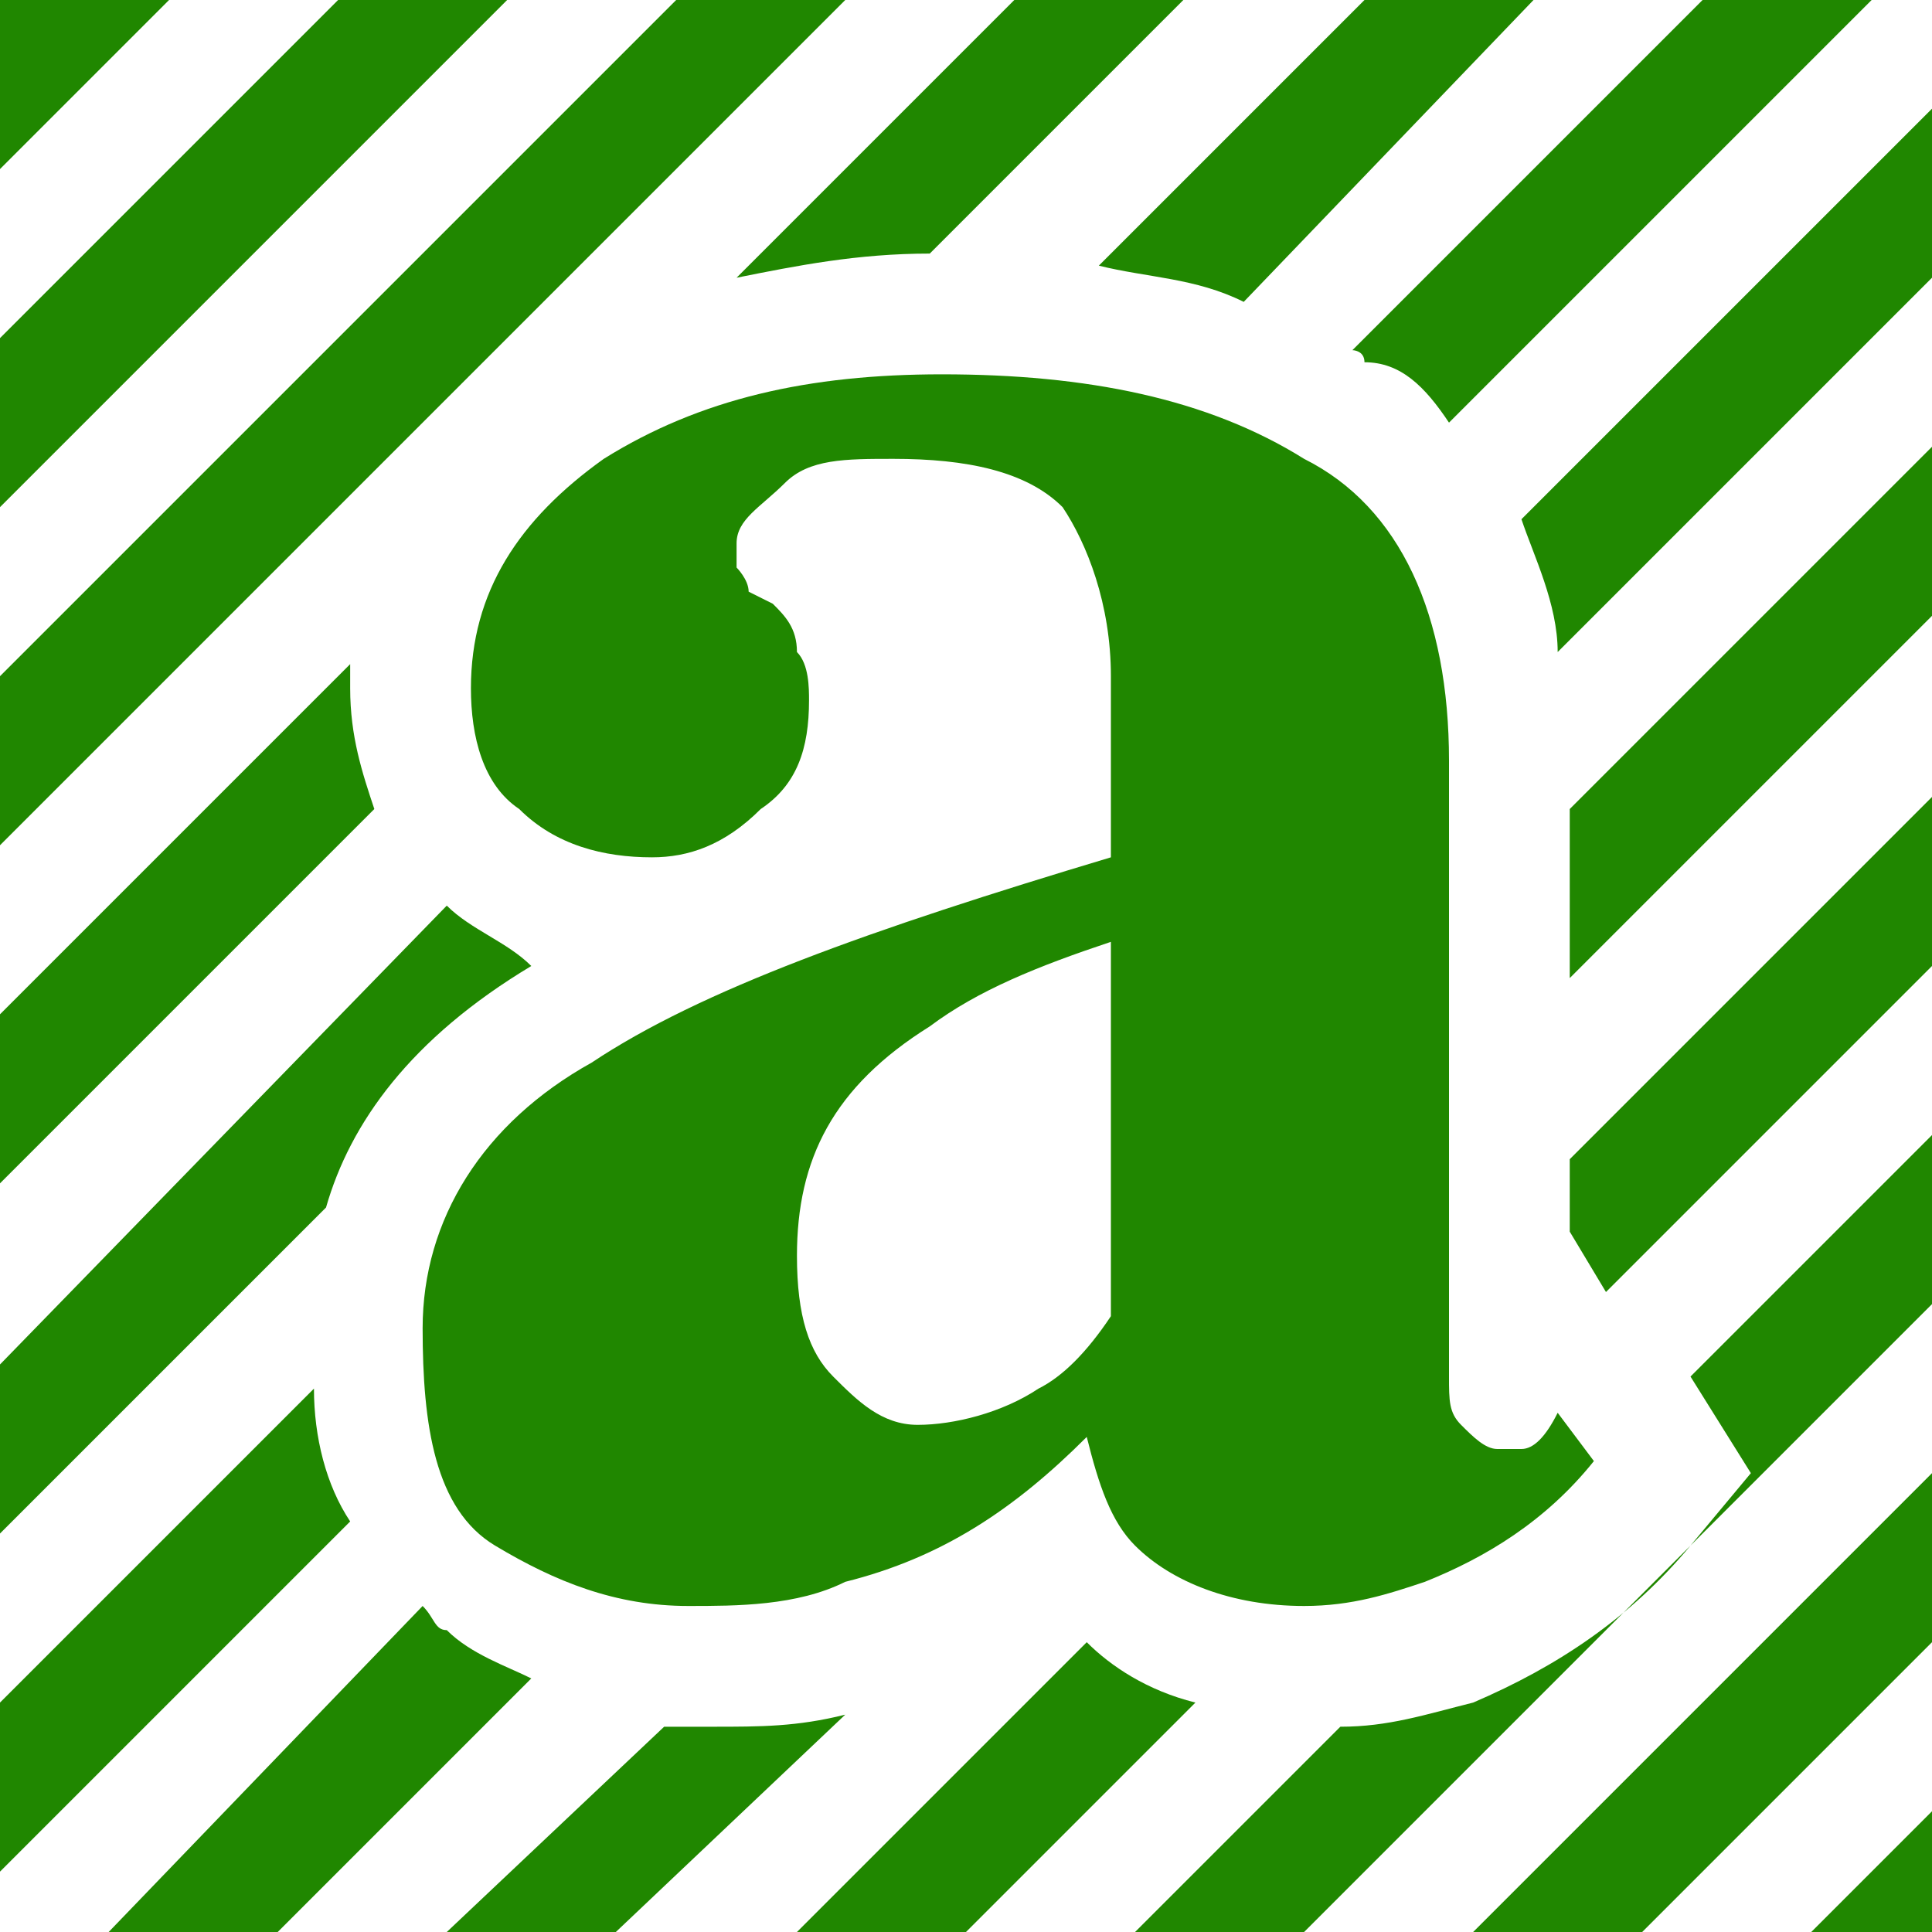 <!DOCTYPE svg PUBLIC "-//W3C//DTD SVG 1.1//EN" "http://www.w3.org/Graphics/SVG/1.1/DTD/svg11.dtd"><svg xmlns="http://www.w3.org/2000/svg" width="16" height="16" viewBox="0 0 16 16" preserveAspectRatio="xMinYMid meet" overflow="visible"><path d="M16 16h-1l1-1v1zm0-2.4v-1.4l-3.8 3.8h1.4l2.4-2.4zm0-2.8v-1.4l-2 2 .5.8-.5.6c-.5.6-1.1 1-1.8 1.3-.4.1-.7.2-1.1.2l-1.7 1.7h1.4l5.2-5.2zm0-4.2l-3 3v.6l.3.5 2.7-2.7v-1.4zm-3 .1v1.4l3-3v-1.4l-3 3zm-.4-2.4c.1.3.3.7.3 1.1l3.1-3.1v-1.4l-3.4 3.4zm-1.4-1.4s.1 0 .1.1c.3 0 .5.2.7.5l3.5-3.5h-1.4l-2.9 2.9zm-2.1-.7c.4.1.8.1 1.2.3l2.4-2.5h-1.4l-2.2 2.2zm-3 .1c.5-.1 1-.2 1.6-.2l2.1-2.1h-1.4l-2.3 2.3zm3.8 11.8c-.4-.1-.7-.3-.9-.5l-2.4 2.4h1.4l1.9-1.9zm-2.9.1c-.4.1-.7.1-1.1.1-.1 0-.3 0-.4 0l-1.8 1.7h1.4l1.9-1.8zm-2.6-.3c-.2-.1-.5-.2-.7-.4-.1 0-.1-.1-.2-.2l-2.6 2.7h1.4l2.1-2.1zm-1.5-1.3c-.2-.3-.3-.7-.3-1.1l-2.6 2.6v1.4l2.9-2.9zm-.2-2.6c.2-.7.7-1.4 1.7-2-.2-.2-.5-.3-.7-.5l-3.7 3.8v1.4l2.7-2.7zm.4-3.3c-.1-.3-.2-.6-.2-1 0-.1 0-.2 0-.2l-3 3v1.4l3.2-3.2zm3.9-6.7h-1.4l-5.6 5.6v1.4l7-7zm-2.8 0h-1.4l-2.8 2.8v1.4l4.2-4.2zm-4.2 1.4l1.4-1.4h-1.4v1.4zm4.9 7.4c.9-.6 2.3-1.1 4.3-1.7v-1.5c0-.6-.2-1.1-.4-1.4-.3-.3-.8-.4-1.4-.4-.4 0-.7 0-.9.2s-.4.3-.4.5c0 .1 0 .2 0 .2s.1.1.1.2l.2.1c.1.1.2.2.2.4.1.1.1.3.1.4 0 .4-.1.7-.4.9-.3.3-.6.4-.9.4-.4 0-.8-.1-1.1-.4-.3-.2-.4-.6-.4-1 0-.8.4-1.4 1.1-1.9.8-.5 1.7-.7 2.8-.7 1.2 0 2.2.2 3 .7.8.4 1.2 1.3 1.2 2.5v5.1c0 .2 0 .3.1.4s.2.2.3.2c.1 0 .2 0 .2 0 .1 0 .2-.1.3-.3l.3.4c-.4.5-.9.8-1.4 1-.3.1-.6.2-1 .2-.6 0-1.1-.2-1.4-.5-.2-.2-.3-.5-.4-.9-.6.6-1.2 1-2 1.2-.4.2-.9.2-1.3.2-.6 0-1.1-.2-1.6-.5s-.6-1-.6-1.8c0-.9.5-1.7 1.4-2.2zm3.7 2.7c.2-.1.4-.3.6-.6v-3.1c-.6.2-1.1.4-1.5.7-.8.5-1.1 1.1-1.1 1.9 0 .5.1.8.3 1s.4.4.7.4c.3 0 .7-.1 1-.3z" fill="#208700"/></svg>